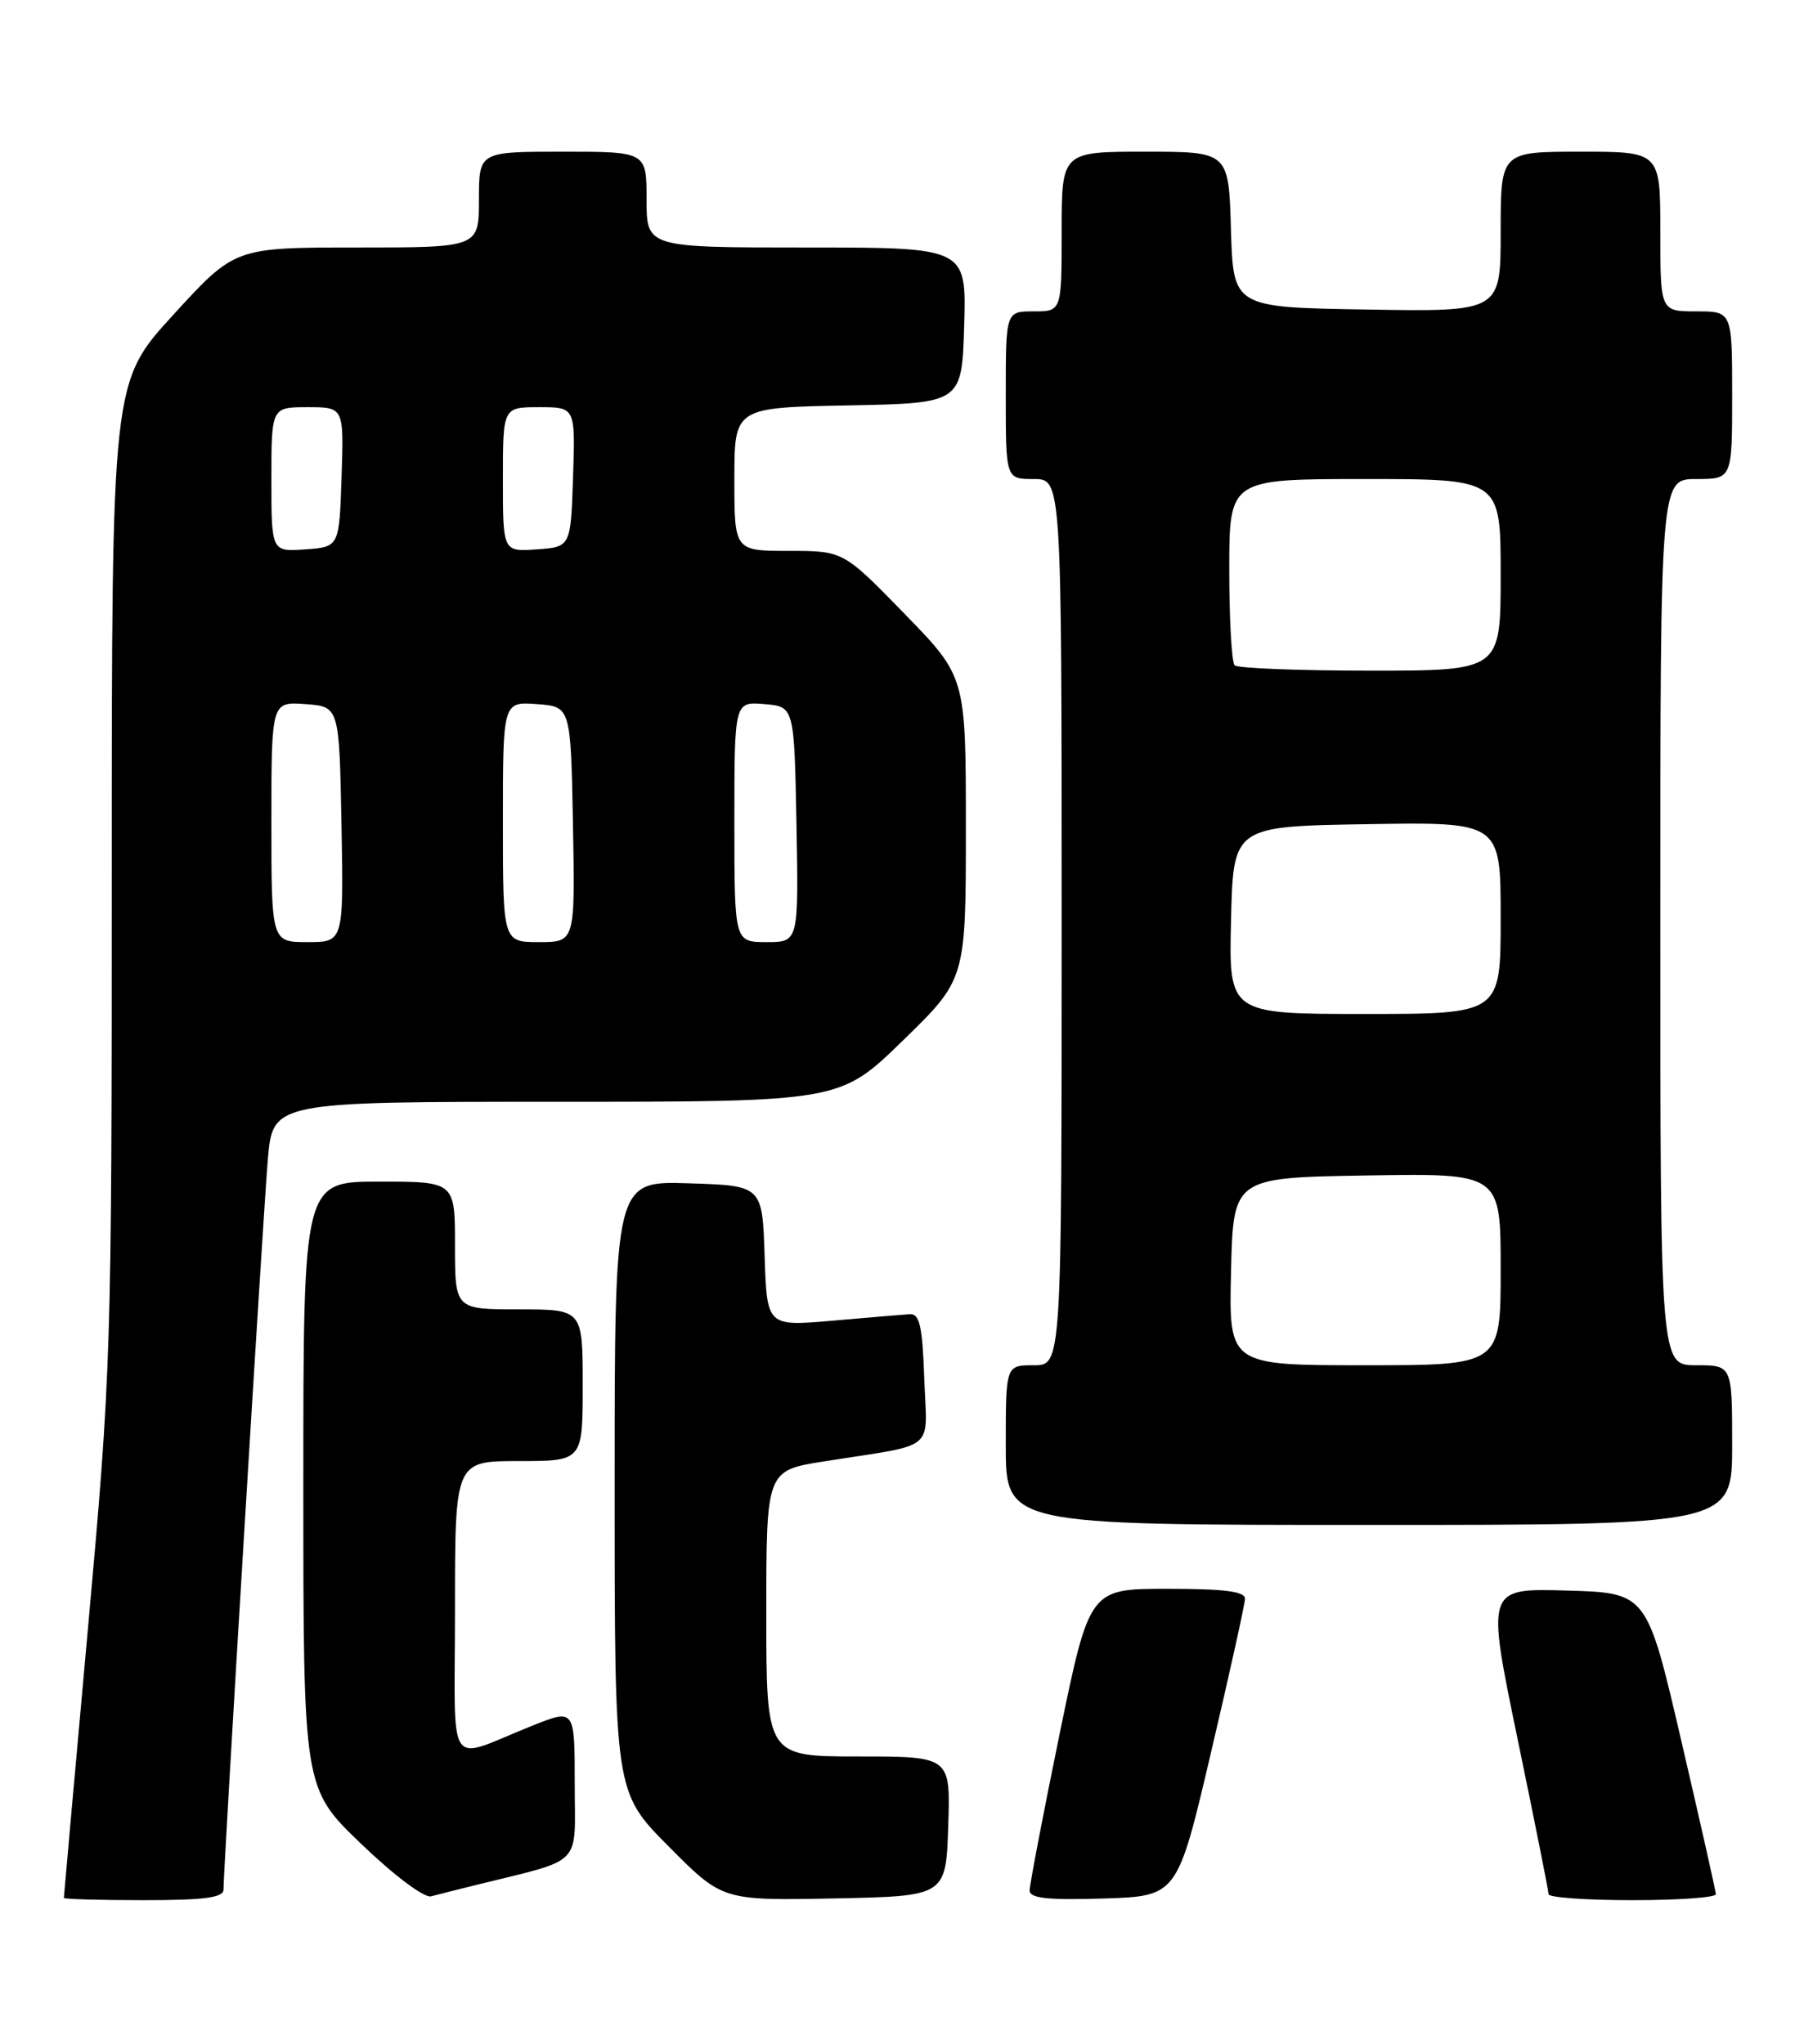 <?xml version="1.0" encoding="UTF-8" standalone="no"?>
<!DOCTYPE svg PUBLIC "-//W3C//DTD SVG 1.1//EN" "http://www.w3.org/Graphics/SVG/1.1/DTD/svg11.dtd" >
<svg xmlns="http://www.w3.org/2000/svg" xmlns:xlink="http://www.w3.org/1999/xlink" version="1.1" viewBox="0 0 226 256">
 <g >
 <path fill="currentColor"
d=" M 28.00 236.68 C 28.00 233.90 32.97 152.14 33.55 145.25 C 34.17 138.00 34.17 138.00 69.70 138.00 C 105.23 138.00 105.23 138.00 113.11 130.33 C 121.00 122.65 121.00 122.65 121.00 103.71 C 121.00 84.77 121.00 84.77 113.33 76.89 C 105.65 69.00 105.65 69.00 98.83 69.00 C 92.00 69.00 92.00 69.00 92.00 60.03 C 92.00 51.05 92.00 51.05 106.25 50.78 C 120.50 50.50 120.50 50.50 120.79 40.75 C 121.07 31.00 121.07 31.00 101.04 31.00 C 81.00 31.00 81.00 31.00 81.00 25.00 C 81.00 19.00 81.00 19.00 70.50 19.00 C 60.00 19.00 60.00 19.00 60.00 25.00 C 60.00 31.00 60.00 31.00 44.71 31.00 C 29.42 31.00 29.42 31.00 21.71 39.43 C 14.00 47.85 14.00 47.85 14.00 109.38 C 14.00 169.69 13.94 171.57 11.00 204.17 C 9.35 222.46 8.00 237.55 8.00 237.71 C 8.00 237.87 12.50 238.00 18.00 238.00 C 25.61 238.00 28.00 237.68 28.00 236.68 Z  M 59.50 236.13 C 73.28 232.71 72.00 234.00 72.00 223.48 C 72.00 214.03 72.00 214.03 66.75 216.12 C 55.68 220.52 57.00 222.50 57.00 201.48 C 57.00 183.00 57.00 183.00 65.00 183.00 C 73.00 183.00 73.00 183.00 73.00 173.50 C 73.00 164.00 73.00 164.00 65.00 164.00 C 57.00 164.00 57.00 164.00 57.00 156.00 C 57.00 148.00 57.00 148.00 47.50 148.00 C 38.00 148.00 38.00 148.00 38.00 185.99 C 38.00 223.99 38.00 223.99 45.25 230.95 C 49.37 234.91 53.15 237.74 54.00 237.52 C 54.83 237.30 57.30 236.67 59.50 236.13 Z  M 118.79 228.75 C 119.08 220.00 119.08 220.00 107.54 220.00 C 96.00 220.00 96.00 220.00 96.00 202.09 C 96.00 184.18 96.00 184.18 103.25 183.04 C 117.59 180.77 116.12 181.99 115.79 172.66 C 115.56 166.09 115.20 164.52 113.98 164.60 C 113.14 164.66 108.77 165.02 104.27 165.42 C 96.08 166.13 96.08 166.13 95.79 157.32 C 95.50 148.50 95.50 148.50 86.25 148.21 C 77.00 147.92 77.00 147.92 77.00 186.19 C 77.00 224.45 77.00 224.45 83.75 231.25 C 90.50 238.05 90.50 238.05 104.50 237.78 C 118.50 237.50 118.50 237.50 118.79 228.75 Z  M 151.71 219.50 C 154.04 209.60 155.95 200.94 155.97 200.25 C 155.99 199.33 153.40 199.00 146.24 199.00 C 136.49 199.00 136.49 199.00 132.73 217.25 C 130.67 227.29 128.99 236.08 128.99 236.79 C 129.00 237.76 131.23 238.01 138.24 237.79 C 147.49 237.50 147.49 237.50 151.71 219.50 Z  M 214.96 237.25 C 214.94 236.84 212.99 228.18 210.62 218.00 C 206.32 199.50 206.32 199.50 196.27 199.22 C 186.21 198.93 186.21 198.93 190.10 217.72 C 192.24 228.05 194.00 236.84 194.00 237.25 C 194.00 237.66 198.72 238.00 204.50 238.00 C 210.28 238.00 214.98 237.66 214.96 237.25 Z  M 217.00 181.00 C 217.00 171.00 217.00 171.00 212.50 171.00 C 208.00 171.00 208.00 171.00 208.00 115.50 C 208.00 60.00 208.00 60.00 212.50 60.00 C 217.00 60.00 217.00 60.00 217.00 49.50 C 217.00 39.00 217.00 39.00 212.50 39.00 C 208.00 39.00 208.00 39.00 208.00 29.00 C 208.00 19.00 208.00 19.00 198.00 19.00 C 188.00 19.00 188.00 19.00 188.00 29.02 C 188.00 39.05 188.00 39.05 171.25 38.77 C 154.50 38.50 154.50 38.50 154.21 28.75 C 153.93 19.00 153.93 19.00 143.46 19.00 C 133.00 19.00 133.00 19.00 133.00 29.00 C 133.00 39.00 133.00 39.00 129.50 39.00 C 126.00 39.00 126.00 39.00 126.00 49.50 C 126.00 60.00 126.00 60.00 129.50 60.00 C 133.00 60.00 133.00 60.00 133.00 115.50 C 133.00 171.00 133.00 171.00 129.50 171.00 C 126.00 171.00 126.00 171.00 126.00 181.00 C 126.00 191.00 126.00 191.00 171.50 191.00 C 217.00 191.00 217.00 191.00 217.00 181.00 Z  M 34.00 102.94 C 34.00 87.89 34.00 87.89 38.25 88.19 C 42.50 88.50 42.50 88.50 42.78 103.25 C 43.05 118.00 43.05 118.00 38.53 118.00 C 34.00 118.00 34.00 118.00 34.00 102.94 Z  M 63.00 102.94 C 63.00 87.89 63.00 87.89 67.25 88.19 C 71.50 88.50 71.50 88.50 71.78 103.25 C 72.05 118.00 72.05 118.00 67.53 118.00 C 63.00 118.00 63.00 118.00 63.00 102.94 Z  M 92.00 102.94 C 92.00 87.88 92.00 87.88 95.75 88.19 C 99.50 88.50 99.50 88.50 99.78 103.25 C 100.05 118.00 100.05 118.00 96.03 118.00 C 92.00 118.00 92.00 118.00 92.00 102.94 Z  M 34.00 60.06 C 34.00 51.00 34.00 51.00 38.54 51.00 C 43.08 51.00 43.08 51.00 42.79 59.75 C 42.50 68.50 42.50 68.50 38.25 68.81 C 34.00 69.11 34.00 69.11 34.00 60.06 Z  M 63.00 60.06 C 63.00 51.00 63.00 51.00 67.54 51.00 C 72.08 51.00 72.08 51.00 71.79 59.75 C 71.50 68.50 71.50 68.50 67.25 68.81 C 63.00 69.11 63.00 69.11 63.00 60.06 Z  M 154.22 159.25 C 154.50 147.50 154.50 147.50 171.25 147.23 C 188.00 146.95 188.00 146.95 188.00 158.98 C 188.00 171.00 188.00 171.00 170.97 171.00 C 153.94 171.00 153.94 171.00 154.22 159.25 Z  M 154.22 115.25 C 154.50 103.50 154.50 103.50 171.25 103.23 C 188.00 102.95 188.00 102.95 188.00 114.98 C 188.00 127.00 188.00 127.00 170.97 127.00 C 153.94 127.00 153.94 127.00 154.22 115.25 Z  M 154.67 83.33 C 154.30 82.97 154.00 77.57 154.00 71.33 C 154.00 60.00 154.00 60.00 171.00 60.00 C 188.00 60.00 188.00 60.00 188.00 72.00 C 188.00 84.00 188.00 84.00 171.67 84.00 C 162.68 84.00 155.03 83.70 154.67 83.33 Z "/>
</g>
</svg>